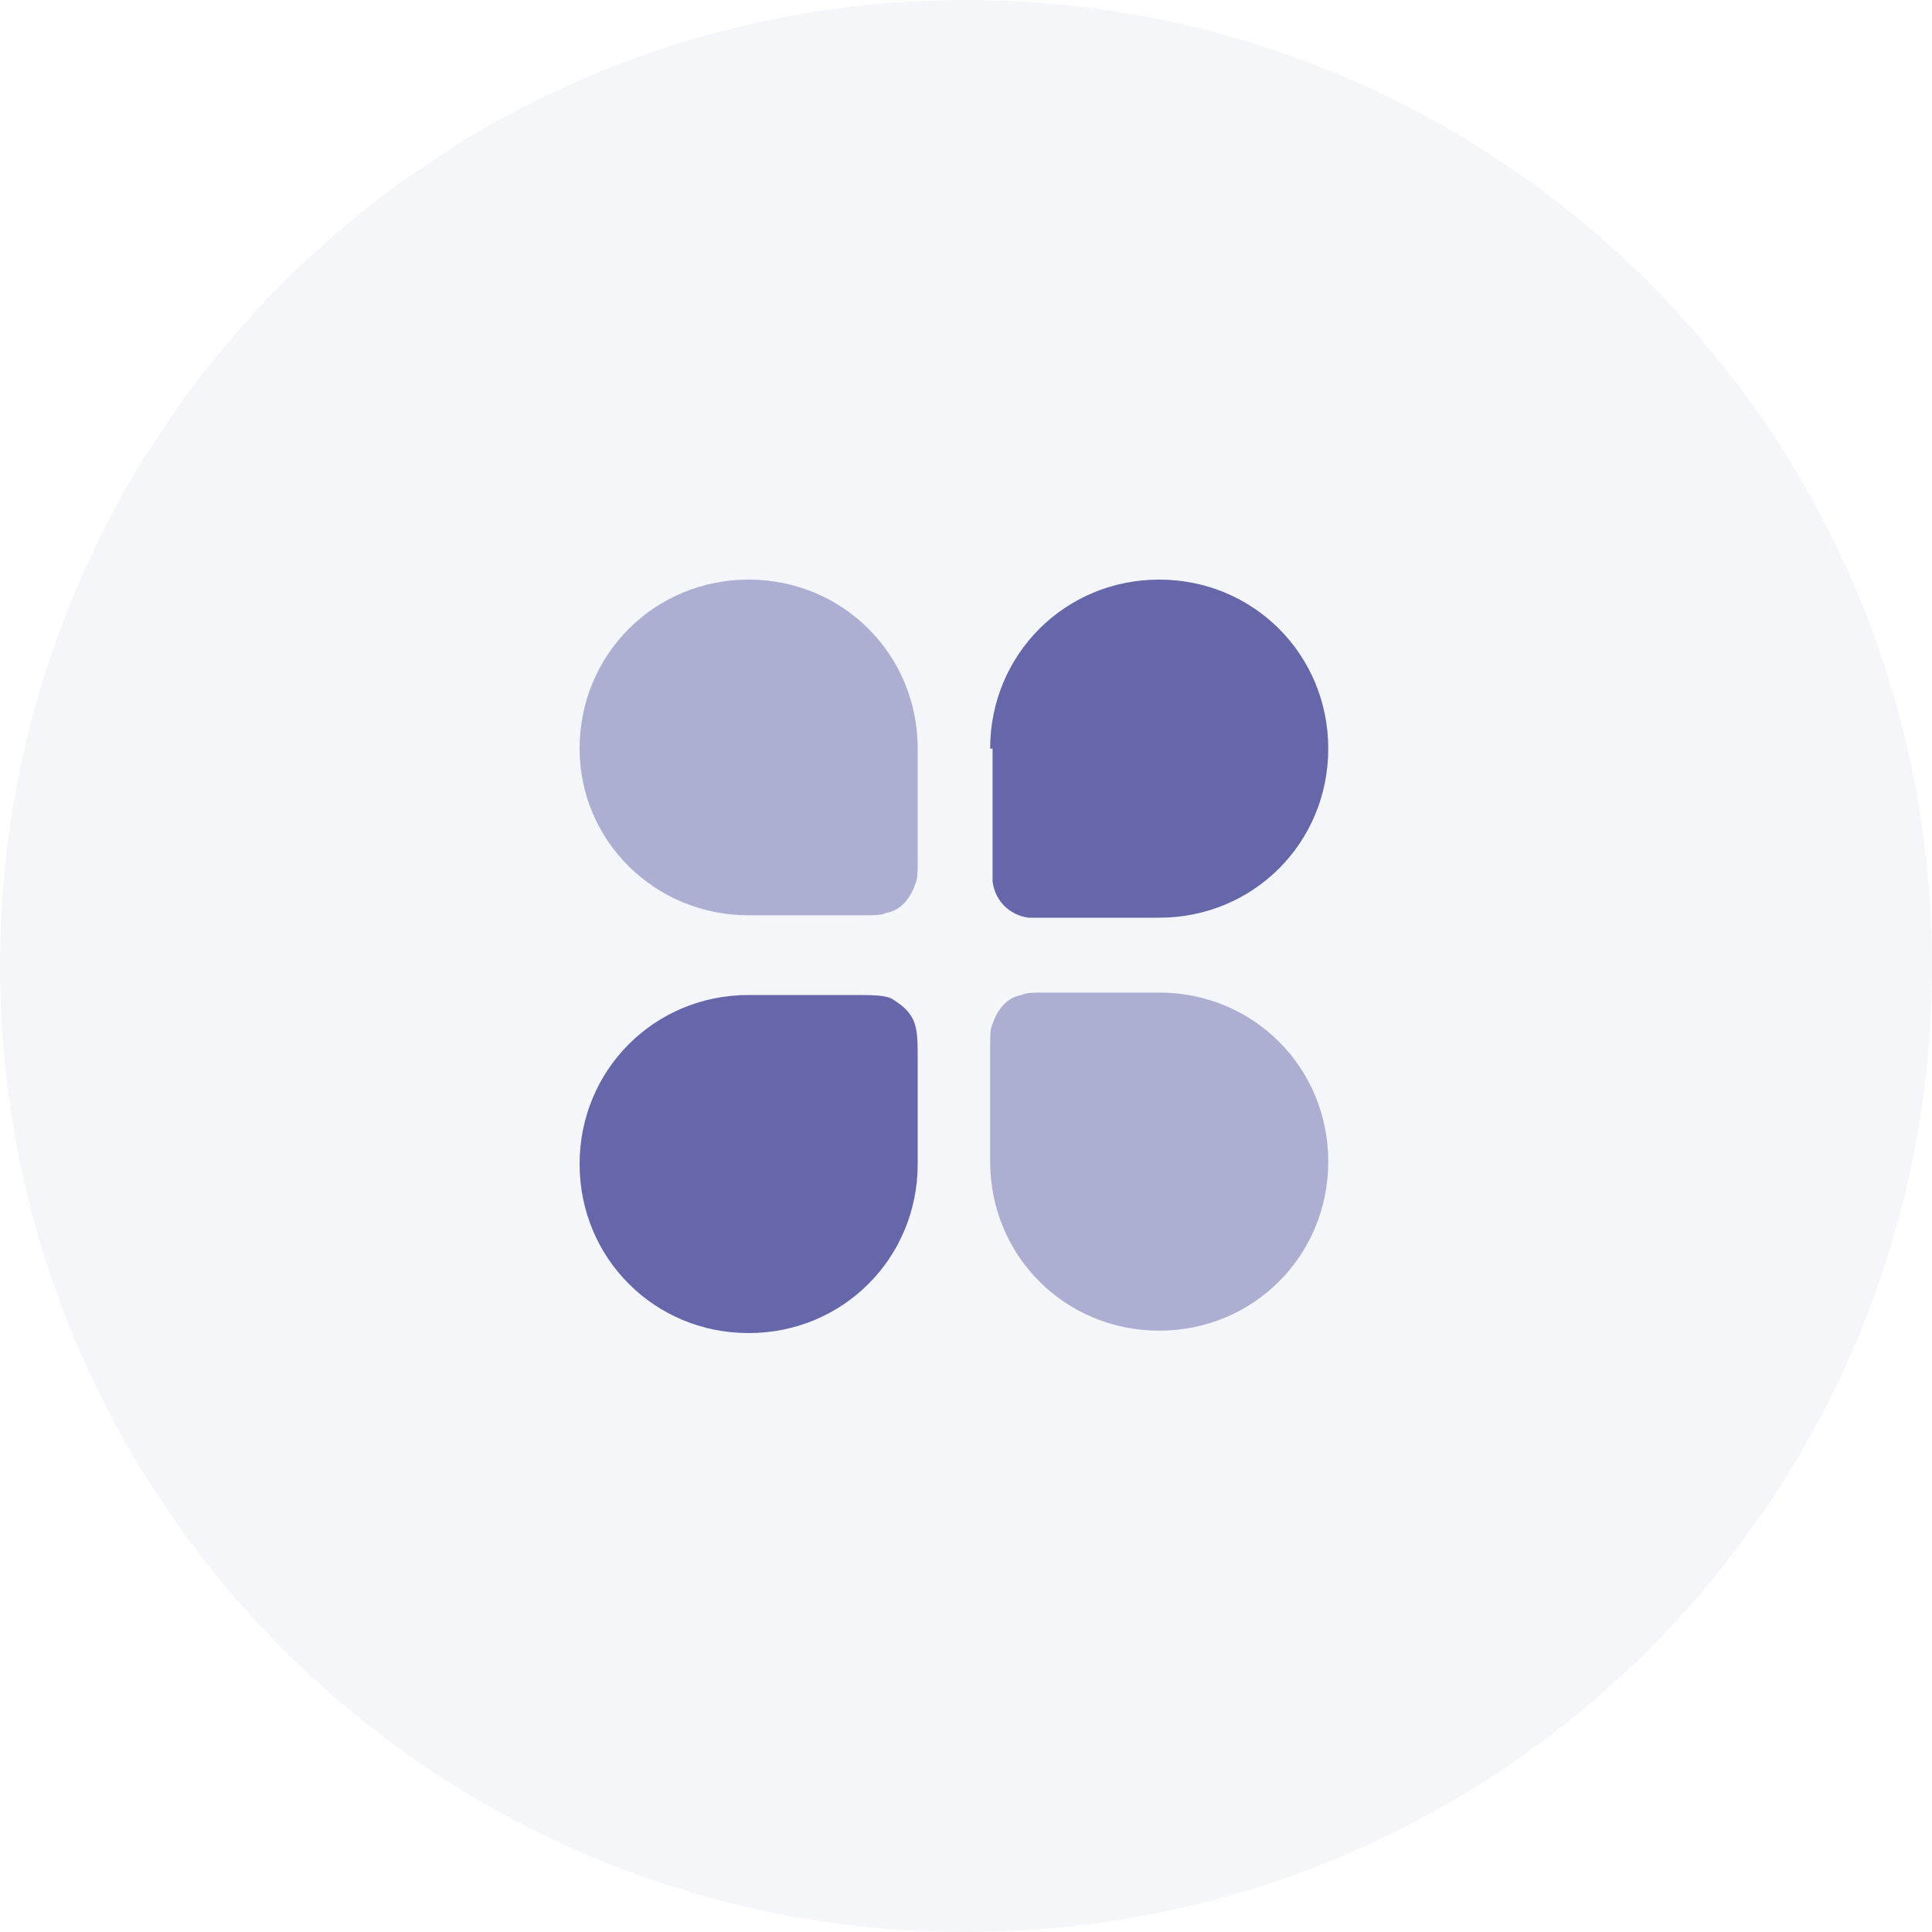 <svg version="1.1" id="Layer_1" xmlns="http://www.w3.org/2000/svg" x="0" y="0" viewBox="0 0 80 80" style="enable-background:new 0 0 80 80" xml:space="preserve"><style>.st1{fill:#6667ab}</style><path d="M40 80c22.1 0 40-17.9 40-40S62.1 0 40 0 0 17.9 0 40s17.9 40 40 40z" style="opacity:.1;fill:#8ea6c1;enable-background:new"/><path class="st1" d="M24 48.2c0-3.9 3.1-7 7-7h4.2c1 0 1.5 0 1.8.2.3.2.6.4.8.8.2.4.2.9.2 1.8v4.2c0 3.9-3.1 7-7 7s-7-3.1-7-7zM41 31c0-3.9 3.1-7 7-7s7 3.1 7 7-3.1 7-7 7h-5.4c-.8-.1-1.4-.7-1.5-1.5V31z"/><g style="opacity:.5"><path class="st1" d="M24 31c0-3.9 3.1-7 7-7s7 3.1 7 7v4.6c0 .5 0 .8-.1 1-.2.6-.6 1.1-1.2 1.2-.2.1-.5.1-1 .1H31c-3.9 0-7-3.1-7-6.9zM41 43.4c0-.5 0-.8.1-1 .2-.6.6-1.1 1.2-1.2.2-.1.5-.1 1-.1H48c3.9 0 7 3.1 7 7s-3.1 7-7 7-7-3.1-7-7v-4.7z"/></g></svg>